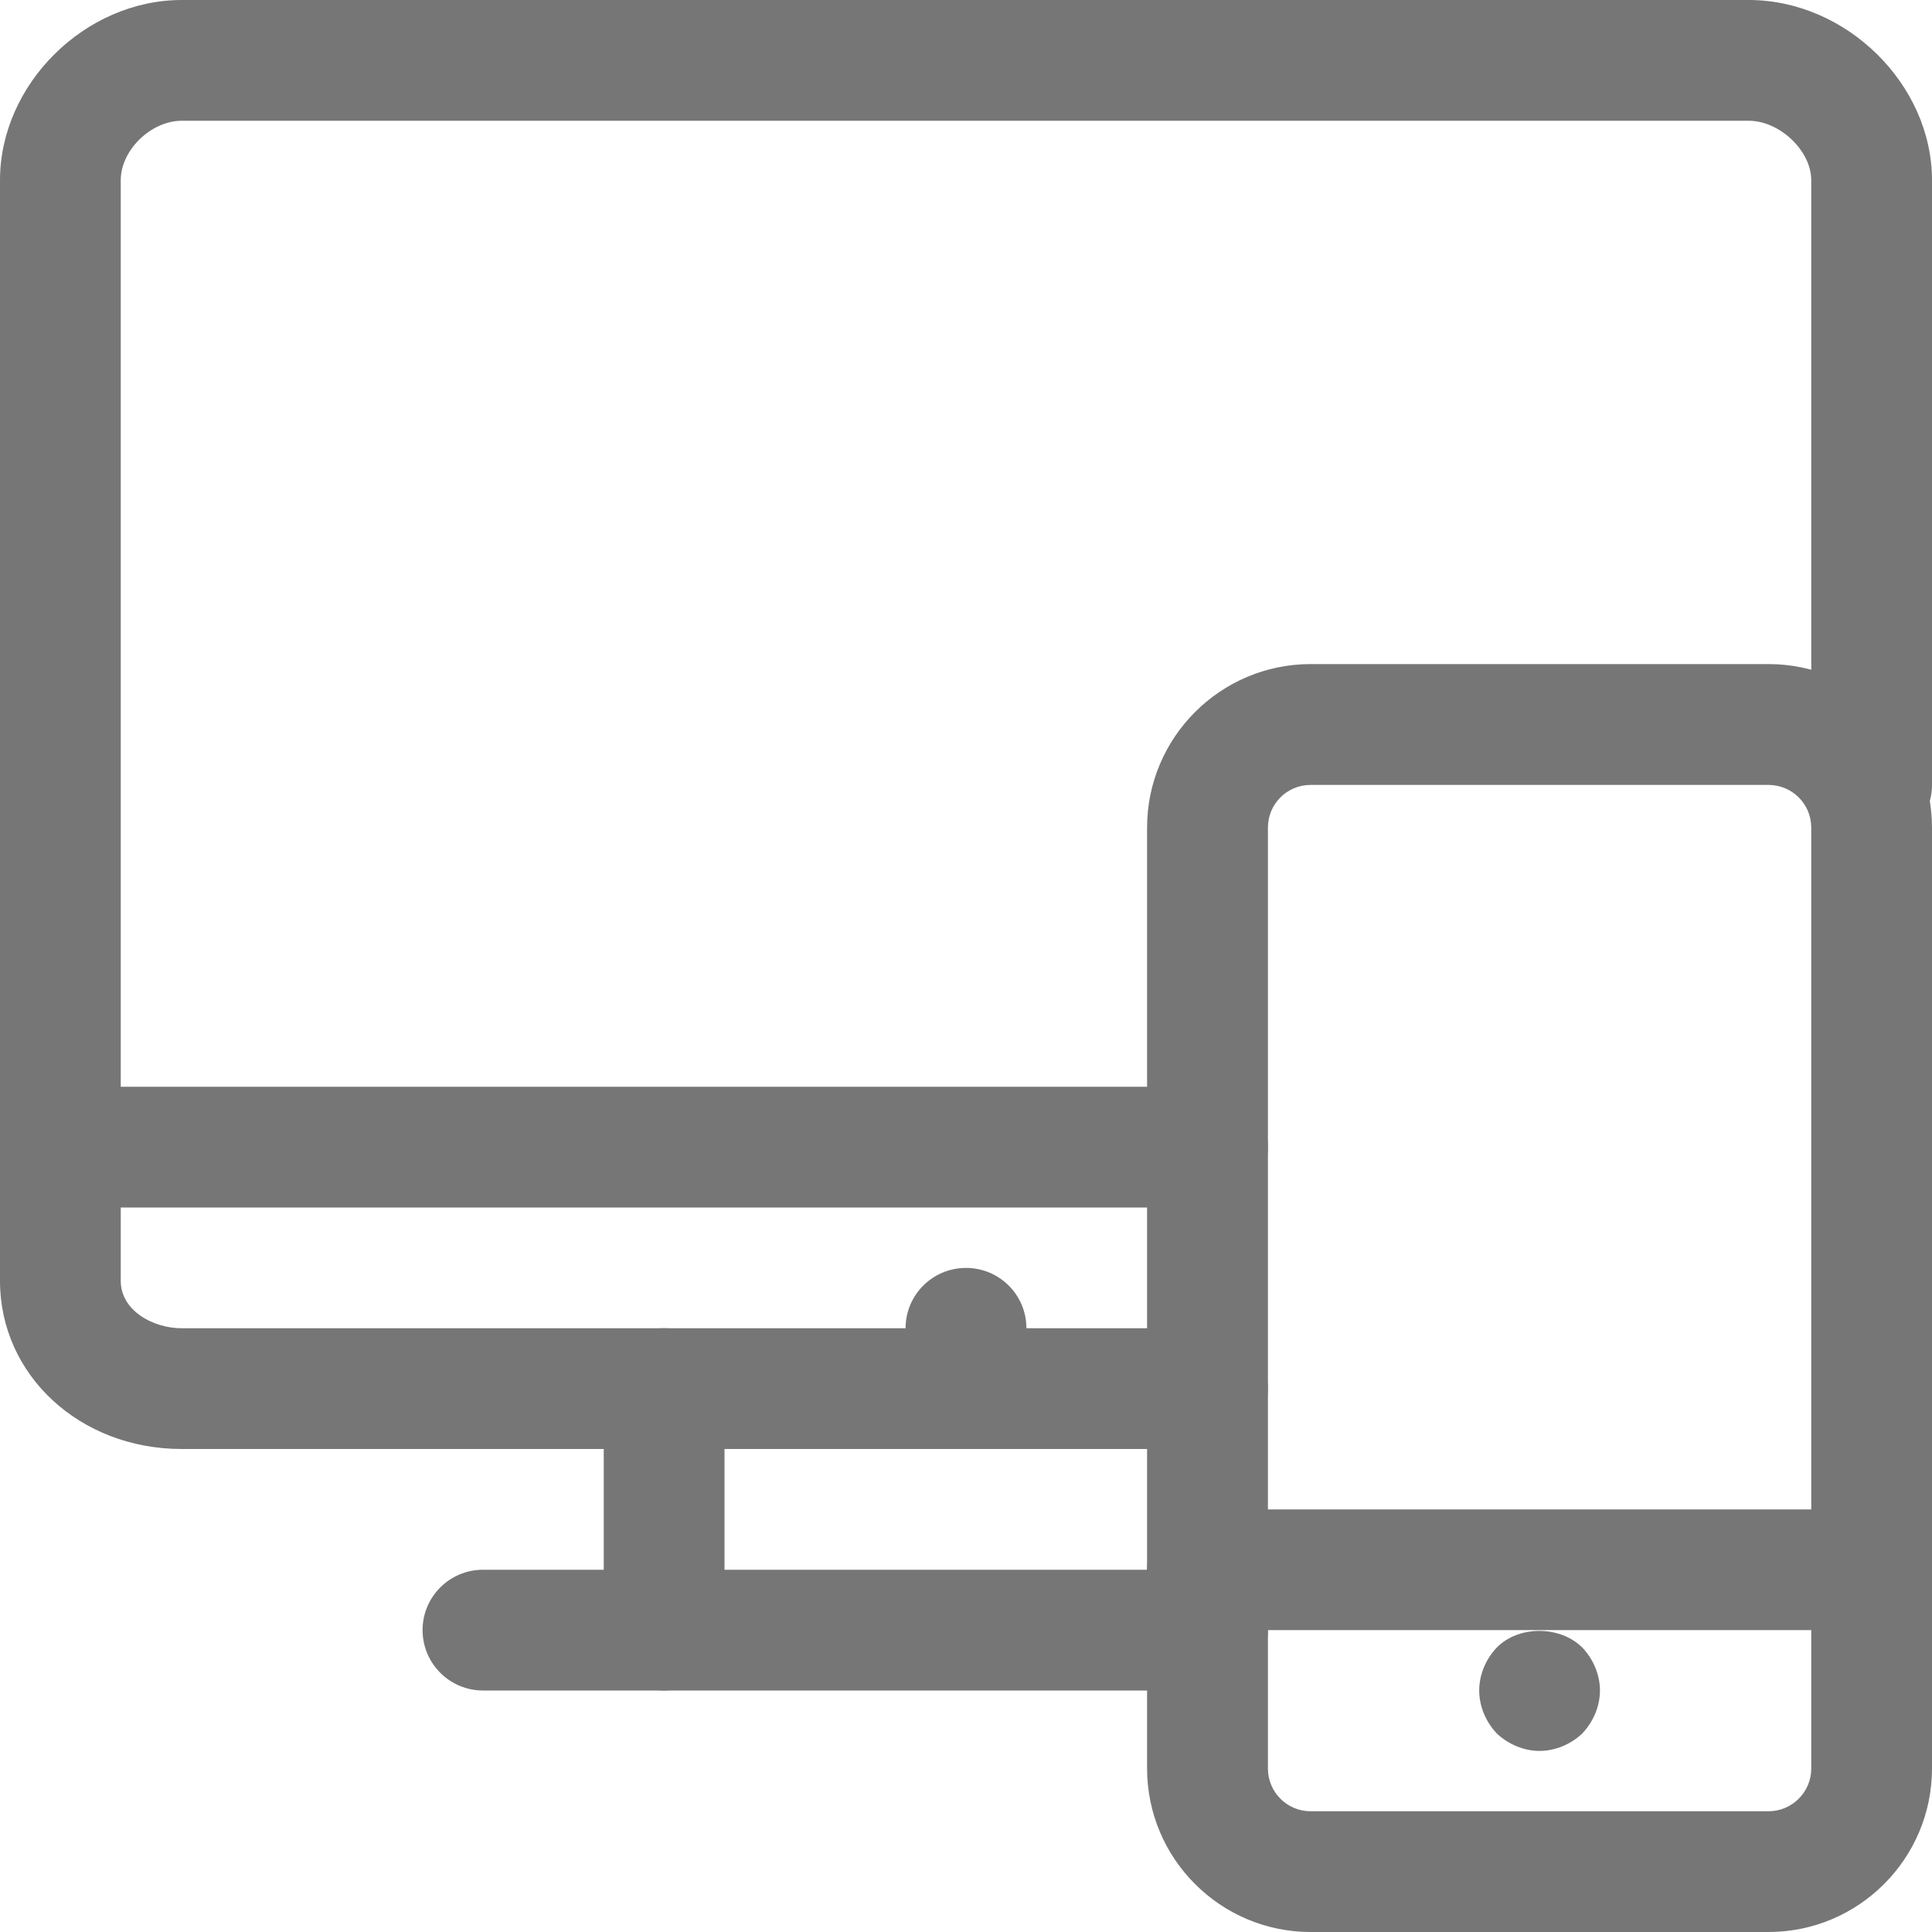 <svg width="22" height="22" viewBox="0 0 22 22" fill="none" xmlns="http://www.w3.org/2000/svg">
<path d="M20.138 7.562H14.924C13.898 7.562 13.062 8.398 13.062 9.424V20.138C13.062 21.165 13.898 22 14.924 22H20.138C21.165 22 22 21.165 22 20.138V9.424C22 8.398 21.165 7.562 20.138 7.562ZM20.625 20.138C20.625 20.407 20.407 20.625 20.138 20.625H14.924C14.655 20.625 14.438 20.407 14.438 20.138V9.424C14.438 9.155 14.655 8.938 14.924 8.938H20.138C20.407 8.938 20.625 9.155 20.625 9.424V20.138Z" fill="#767676"/>
<path d="M21.312 17.188H13.75C13.37 17.188 13.062 17.495 13.062 17.875C13.062 18.255 13.37 18.562 13.75 18.562H21.312C21.693 18.562 22 18.255 22 17.875C22 17.495 21.693 17.188 21.312 17.188Z" fill="#767676"/>
<path d="M18.019 18.762C17.765 18.508 17.29 18.508 17.043 18.762C16.919 18.892 16.844 19.071 16.844 19.25C16.844 19.429 16.919 19.607 17.043 19.738C17.173 19.862 17.352 19.938 17.531 19.938C17.71 19.938 17.889 19.862 18.019 19.738C18.143 19.607 18.219 19.429 18.219 19.25C18.219 19.071 18.143 18.892 18.019 18.762Z" fill="#767676"/>
<path d="M19.913 0H2.07C0.967 0 0 0.959 0 2.052V14.586C0 15.659 0.909 16.5 2.07 16.5H13.75C14.13 16.5 14.438 16.192 14.438 15.812C14.438 15.433 14.13 15.125 13.75 15.125H2.07C1.735 15.125 1.375 14.919 1.375 14.586V2.052C1.375 1.71 1.719 1.375 2.07 1.375H19.913C20.266 1.375 20.625 1.717 20.625 2.052V8.938C20.625 9.317 20.932 9.625 21.312 9.625C21.693 9.625 22 9.317 22 8.938V2.052C22 0.959 21.024 0 19.913 0Z" fill="#767676"/>
<path d="M7.562 15.125C7.182 15.125 6.875 15.433 6.875 15.812V18.562C6.875 18.942 7.182 19.25 7.562 19.25C7.943 19.25 8.25 18.942 8.25 18.562V15.812C8.25 15.433 7.943 15.125 7.562 15.125Z" fill="#767676"/>
<path d="M13.75 17.875H5.5C5.12 17.875 4.812 18.183 4.812 18.562C4.812 18.942 5.12 19.25 5.5 19.25H13.75C14.13 19.25 14.438 18.942 14.438 18.562C14.438 18.183 14.13 17.875 13.75 17.875Z" fill="#767676"/>
<path d="M13.75 12.375H0.688C0.307 12.375 0 12.683 0 13.062C0 13.442 0.307 13.75 0.688 13.75H13.75C14.13 13.75 14.438 13.442 14.438 13.062C14.438 12.683 14.13 12.375 13.75 12.375Z" fill="#767676"/>
<path d="M11 14.438C10.62 14.438 10.312 14.745 10.312 15.125V15.812C10.312 16.192 10.62 16.5 11 16.5C11.38 16.5 11.688 16.192 11.688 15.812V15.125C11.688 14.745 11.38 14.438 11 14.438Z" fill="#767676"/>
</svg>

